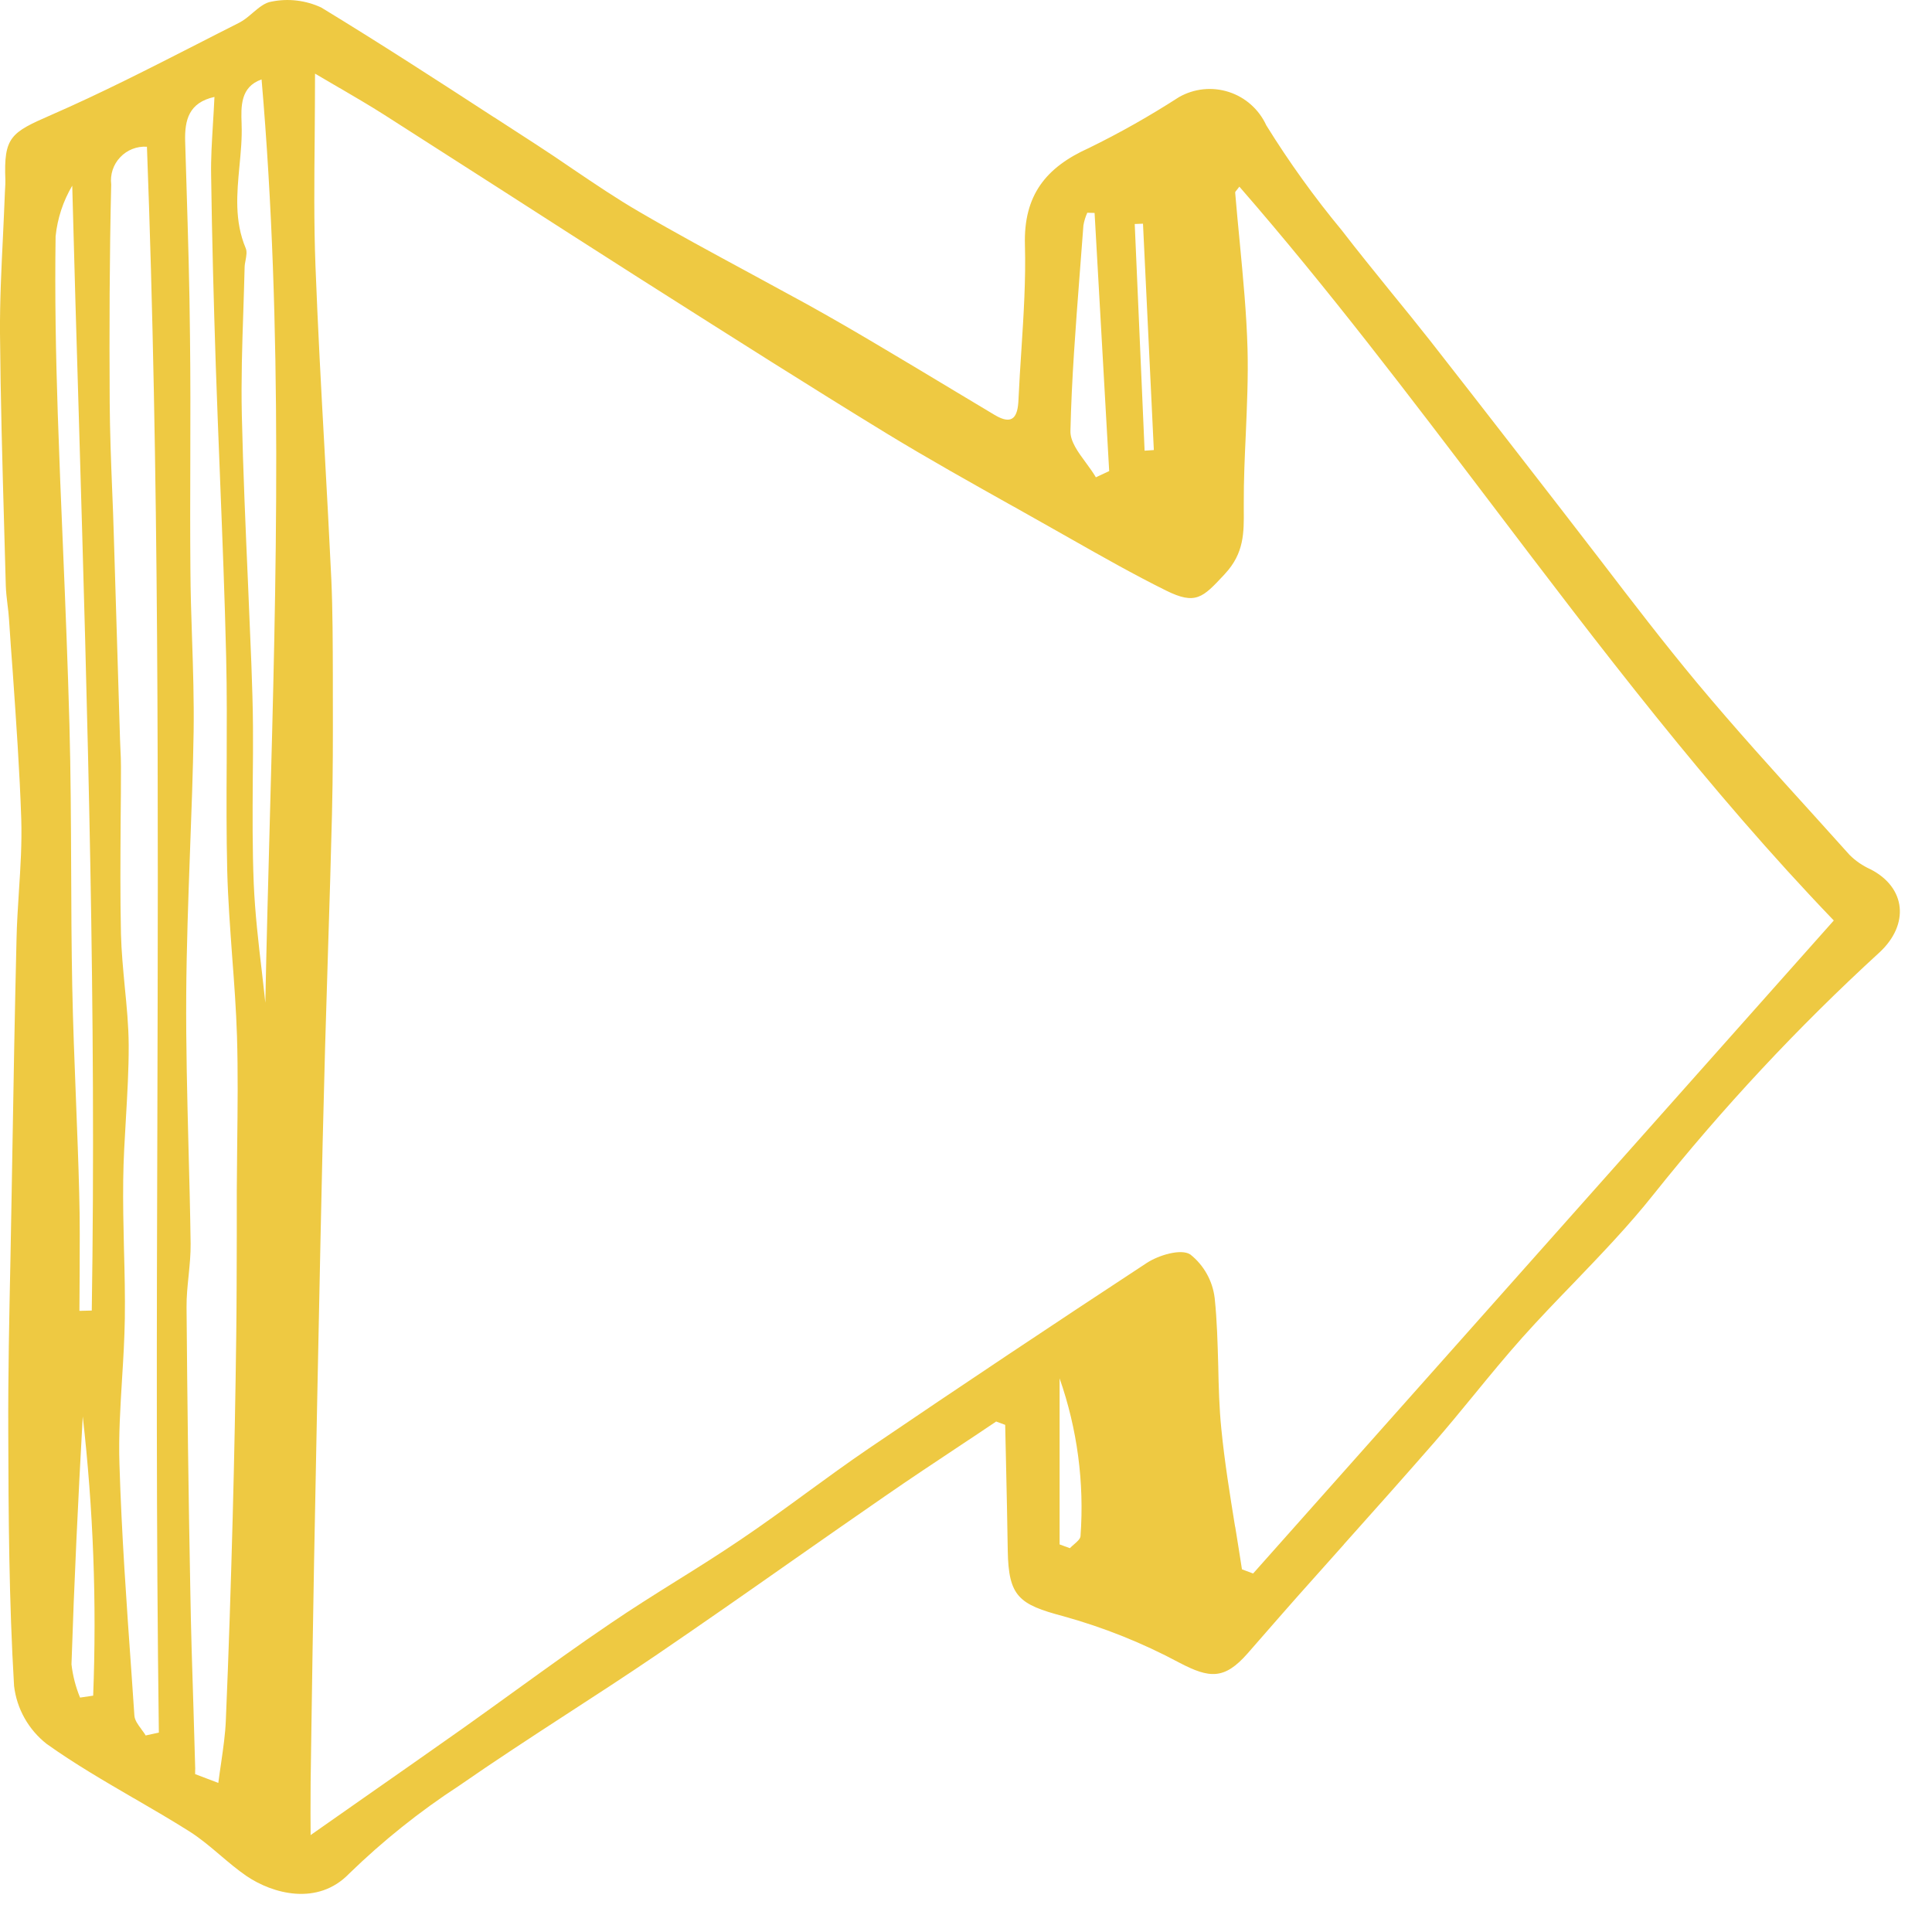 <svg width="18" height="18" viewBox="0 0 18 18" fill="none" xmlns="http://www.w3.org/2000/svg">
<g clip-path="url(#clip0)">
<path fill-rule="evenodd" clip-rule="evenodd" d="M8.956 13.461C9.065 13.389 9.173 13.317 9.281 13.244L9.365 13.275C9.367 13.395 9.37 13.514 9.373 13.633V13.633V13.633V13.633V13.633V13.633V13.633V13.633V13.633C9.379 13.904 9.385 14.175 9.389 14.446C9.396 14.875 9.493 14.948 9.907 15.058C10.282 15.162 10.645 15.307 10.988 15.491C11.269 15.638 11.407 15.651 11.624 15.404C11.686 15.334 11.748 15.262 11.81 15.191C11.903 15.085 11.996 14.978 12.09 14.872C12.233 14.711 12.377 14.55 12.521 14.389L12.521 14.389L12.521 14.389L12.521 14.389L12.521 14.388L12.521 14.388L12.521 14.388L12.521 14.388L12.521 14.388L12.521 14.388L12.521 14.388L12.521 14.388L12.521 14.388L12.521 14.388L12.521 14.388L12.521 14.388L12.521 14.388C12.801 14.075 13.08 13.762 13.356 13.446C13.484 13.299 13.607 13.149 13.731 12.998C13.879 12.817 14.027 12.637 14.182 12.463C14.336 12.291 14.496 12.124 14.657 11.958C14.915 11.689 15.174 11.42 15.405 11.129C16.047 10.324 16.75 9.57 17.509 8.875C17.792 8.614 17.759 8.269 17.427 8.099C17.354 8.066 17.288 8.021 17.232 7.965C17.123 7.844 17.013 7.722 16.904 7.601C16.534 7.193 16.164 6.785 15.812 6.363C15.504 5.993 15.211 5.611 14.918 5.228C14.795 5.068 14.671 4.907 14.547 4.747C14.404 4.563 14.262 4.38 14.12 4.196L14.12 4.196L14.12 4.196C13.855 3.855 13.591 3.514 13.325 3.175C13.205 3.023 13.084 2.873 12.961 2.723L12.961 2.723L12.961 2.723L12.961 2.723L12.961 2.723L12.961 2.723L12.961 2.723L12.961 2.723L12.961 2.723L12.961 2.723C12.807 2.532 12.652 2.342 12.502 2.147C12.245 1.837 12.01 1.51 11.798 1.168C11.73 1.02 11.604 0.907 11.449 0.857C11.294 0.807 11.126 0.824 10.984 0.905C10.714 1.079 10.434 1.238 10.145 1.379C9.745 1.559 9.536 1.818 9.549 2.281C9.558 2.607 9.537 2.934 9.516 3.261L9.516 3.261L9.516 3.261L9.516 3.261L9.516 3.261L9.516 3.261L9.516 3.261L9.516 3.261L9.516 3.261C9.506 3.415 9.496 3.569 9.489 3.722C9.483 3.879 9.439 3.969 9.267 3.866C9.151 3.797 9.036 3.727 8.92 3.658L8.92 3.658C8.671 3.508 8.421 3.358 8.171 3.21C7.954 3.081 7.736 2.955 7.516 2.833C7.335 2.734 7.154 2.636 6.972 2.537C6.632 2.353 6.291 2.169 5.957 1.974C5.745 1.851 5.543 1.714 5.34 1.577L5.34 1.577L5.34 1.577C5.226 1.499 5.111 1.421 4.995 1.346C4.865 1.262 4.735 1.178 4.606 1.094L4.606 1.094L4.605 1.094C4.071 0.747 3.537 0.401 2.993 0.07C2.849 0.003 2.686 -0.017 2.53 0.015C2.467 0.024 2.411 0.072 2.354 0.12C2.314 0.155 2.273 0.189 2.228 0.212C2.098 0.278 1.967 0.344 1.837 0.411C1.388 0.64 0.938 0.87 0.477 1.071C0.101 1.235 0.034 1.275 0.05 1.678C0.051 1.702 0.049 1.725 0.048 1.748C0.047 1.76 0.046 1.772 0.046 1.784C0.041 1.92 0.034 2.057 0.028 2.194L0.028 2.194C0.013 2.499 -0.002 2.803 0 3.108C0.005 3.711 0.022 4.315 0.039 4.918V4.918V4.918V4.918V4.918V4.918V4.919V4.919V4.919C0.044 5.098 0.049 5.278 0.054 5.457C0.056 5.516 0.063 5.575 0.07 5.633C0.076 5.679 0.081 5.724 0.084 5.77C0.095 5.939 0.107 6.109 0.12 6.279L0.12 6.279L0.12 6.279L0.12 6.279L0.12 6.279L0.12 6.279L0.12 6.279L0.12 6.279L0.12 6.279L0.12 6.28C0.151 6.729 0.183 7.179 0.198 7.629C0.205 7.855 0.191 8.081 0.176 8.308V8.308V8.308V8.308V8.308V8.308V8.308V8.308V8.308C0.167 8.455 0.157 8.601 0.154 8.748C0.138 9.414 0.126 10.08 0.115 10.745L0.108 11.152C0.105 11.35 0.101 11.548 0.097 11.746V11.746V11.746V11.746V11.746V11.746V11.746V11.746V11.746C0.086 12.275 0.075 12.804 0.077 13.332C0.079 14.124 0.084 14.917 0.131 15.707C0.156 15.92 0.265 16.114 0.434 16.247C0.693 16.432 0.969 16.592 1.245 16.753L1.245 16.753L1.245 16.753L1.246 16.753L1.246 16.753L1.246 16.753L1.246 16.753L1.246 16.753L1.246 16.753L1.246 16.753C1.42 16.854 1.595 16.956 1.765 17.063C1.866 17.127 1.958 17.205 2.05 17.283C2.13 17.351 2.21 17.419 2.296 17.478C2.54 17.644 2.96 17.76 3.253 17.456C3.567 17.151 3.909 16.877 4.276 16.638C4.606 16.409 4.943 16.189 5.28 15.97C5.558 15.79 5.836 15.609 6.11 15.423C6.537 15.132 6.961 14.836 7.384 14.539L7.384 14.539C7.67 14.339 7.956 14.139 8.243 13.941C8.478 13.778 8.717 13.62 8.956 13.461ZM2.932 1.264V1.264V1.264V1.264V1.264V1.264V1.264V1.264V1.264C2.933 1.074 2.935 0.882 2.935 0.686C3.016 0.734 3.092 0.778 3.164 0.82L3.165 0.82L3.165 0.82L3.165 0.82C3.313 0.907 3.447 0.985 3.579 1.069C3.942 1.301 4.306 1.534 4.669 1.767C5.102 2.045 5.535 2.324 5.969 2.6L6.111 2.69L6.111 2.69L6.111 2.69L6.111 2.69L6.111 2.69C6.826 3.144 7.542 3.599 8.265 4.041C8.651 4.276 9.046 4.497 9.44 4.718L9.441 4.718C9.556 4.783 9.67 4.847 9.785 4.912C9.849 4.948 9.912 4.984 9.976 5.02L9.976 5.02C10.269 5.186 10.563 5.353 10.864 5.502C11.14 5.639 11.207 5.567 11.403 5.357L11.412 5.347C11.592 5.154 11.59 4.962 11.588 4.744L11.588 4.69C11.587 4.474 11.597 4.257 11.607 4.04L11.607 4.04C11.618 3.777 11.63 3.515 11.623 3.253C11.614 2.923 11.582 2.593 11.551 2.264C11.536 2.108 11.521 1.952 11.508 1.796C11.507 1.787 11.515 1.779 11.526 1.766C11.532 1.758 11.54 1.749 11.547 1.739C12.373 2.688 13.132 3.69 13.893 4.692C14.904 6.025 15.916 7.359 17.085 8.576L11.675 14.66L11.571 14.621C11.551 14.489 11.529 14.356 11.508 14.224L11.508 14.224L11.508 14.224L11.508 14.224L11.508 14.224L11.508 14.224L11.507 14.224L11.507 14.224L11.507 14.224C11.458 13.921 11.409 13.618 11.379 13.314C11.359 13.118 11.354 12.92 11.35 12.723V12.723C11.344 12.513 11.339 12.303 11.317 12.095C11.298 11.934 11.216 11.787 11.089 11.687C11.004 11.632 10.797 11.693 10.685 11.766C9.818 12.335 8.955 12.91 8.097 13.493C7.897 13.629 7.701 13.772 7.506 13.914L7.506 13.914L7.505 13.914L7.505 13.914L7.505 13.914L7.505 13.914L7.505 13.914L7.505 13.914L7.505 13.915L7.505 13.915C7.305 14.061 7.104 14.207 6.898 14.346C6.703 14.478 6.503 14.604 6.302 14.729L6.302 14.729L6.302 14.729L6.302 14.729L6.302 14.729L6.302 14.729L6.302 14.729L6.302 14.729L6.302 14.729L6.302 14.729C6.096 14.858 5.89 14.987 5.689 15.124C5.394 15.323 5.106 15.532 4.817 15.74L4.817 15.74L4.817 15.74L4.817 15.74L4.817 15.74L4.817 15.74L4.817 15.74L4.817 15.74L4.817 15.74L4.817 15.74L4.817 15.74L4.817 15.74L4.817 15.74L4.817 15.74L4.817 15.74L4.817 15.74L4.817 15.74C4.652 15.859 4.486 15.979 4.32 16.097C4.008 16.317 3.696 16.536 3.362 16.769C3.211 16.875 3.055 16.984 2.894 17.097C2.894 17.02 2.894 16.954 2.893 16.895V16.894V16.894V16.894V16.894V16.894V16.894V16.894V16.894C2.893 16.783 2.893 16.697 2.894 16.61L2.899 16.253C2.907 15.687 2.916 15.121 2.926 14.556C2.945 13.553 2.965 12.551 2.986 11.548C2.998 10.948 3.013 10.349 3.029 9.75C3.038 9.442 3.047 9.135 3.057 8.827V8.827V8.827V8.827V8.827V8.827V8.827V8.827V8.827C3.07 8.413 3.083 7.998 3.093 7.584C3.102 7.219 3.102 6.853 3.101 6.488L3.101 6.295C3.1 5.996 3.1 5.697 3.087 5.4C3.068 4.998 3.046 4.596 3.024 4.195L3.024 4.195L3.024 4.194L3.024 4.194L3.024 4.194L3.024 4.194L3.024 4.194L3.024 4.194L3.024 4.194C2.992 3.621 2.961 3.048 2.939 2.474C2.924 2.076 2.928 1.677 2.932 1.264V1.264V1.264V1.264V1.264V1.264V1.264V1.264V1.264ZM1.998 0.903C1.759 0.956 1.72 1.118 1.725 1.315C1.729 1.458 1.734 1.601 1.738 1.743L1.738 1.743L1.738 1.744L1.738 1.744L1.738 1.744L1.738 1.744L1.738 1.744L1.738 1.744L1.738 1.744C1.752 2.206 1.766 2.667 1.77 3.129C1.775 3.513 1.774 3.897 1.773 4.281C1.772 4.624 1.771 4.966 1.774 5.308C1.775 5.519 1.782 5.729 1.789 5.94V5.94V5.94V5.94V5.94V5.94V5.94V5.94V5.94V5.94V5.94V5.94V5.94V5.94V5.94C1.799 6.233 1.808 6.525 1.804 6.817C1.798 7.191 1.784 7.565 1.77 7.939L1.77 7.939L1.77 7.939C1.754 8.381 1.738 8.822 1.735 9.264C1.732 9.737 1.744 10.21 1.756 10.682C1.764 10.984 1.772 11.286 1.776 11.587C1.777 11.687 1.767 11.787 1.757 11.887V11.887V11.887V11.887V11.887V11.887V11.887V11.887C1.747 11.985 1.737 12.082 1.738 12.18C1.745 13.057 1.756 13.934 1.773 14.812C1.779 15.186 1.791 15.56 1.803 15.934C1.808 16.107 1.813 16.28 1.818 16.453C1.819 16.469 1.819 16.486 1.818 16.503L1.818 16.529L2.034 16.611C2.042 16.546 2.052 16.482 2.061 16.419L2.061 16.419C2.08 16.286 2.099 16.157 2.104 16.029C2.131 15.397 2.151 14.765 2.168 14.133C2.183 13.57 2.194 13.008 2.201 12.445C2.205 12.134 2.205 11.823 2.206 11.512V11.512C2.206 11.373 2.206 11.235 2.206 11.097C2.207 10.95 2.209 10.803 2.21 10.656C2.214 10.322 2.218 9.988 2.208 9.654C2.2 9.406 2.182 9.159 2.163 8.911C2.144 8.645 2.124 8.38 2.117 8.113C2.109 7.777 2.11 7.44 2.112 7.103C2.113 6.775 2.115 6.447 2.107 6.119C2.094 5.564 2.072 5.01 2.05 4.455L2.05 4.455L2.05 4.455L2.05 4.455L2.05 4.454L2.05 4.454L2.05 4.454L2.05 4.454L2.05 4.454L2.05 4.453L2.05 4.453L2.05 4.453L2.05 4.452C2.036 4.101 2.022 3.749 2.01 3.397C1.991 2.81 1.975 2.222 1.967 1.634C1.964 1.478 1.974 1.323 1.984 1.154C1.989 1.074 1.994 0.991 1.998 0.903ZM1.48 16.142L1.357 16.169C1.346 16.149 1.331 16.13 1.317 16.111L1.317 16.11C1.286 16.069 1.255 16.027 1.252 15.983C1.243 15.851 1.234 15.72 1.225 15.589C1.179 14.941 1.133 14.293 1.113 13.644C1.104 13.379 1.121 13.114 1.137 12.849L1.137 12.849L1.137 12.848C1.149 12.661 1.16 12.473 1.163 12.285C1.166 12.069 1.161 11.853 1.155 11.637C1.15 11.422 1.145 11.207 1.148 10.992C1.15 10.802 1.162 10.611 1.173 10.421C1.186 10.193 1.2 9.964 1.199 9.736C1.198 9.554 1.18 9.372 1.162 9.19C1.147 9.027 1.131 8.864 1.127 8.701C1.119 8.35 1.122 7.999 1.124 7.647L1.124 7.646C1.126 7.479 1.127 7.311 1.127 7.144C1.127 7.089 1.125 7.035 1.122 6.981V6.981V6.981V6.981V6.981V6.981V6.981L1.122 6.981L1.122 6.981L1.122 6.98C1.12 6.947 1.119 6.914 1.118 6.882C1.099 6.247 1.08 5.612 1.06 4.977C1.056 4.839 1.051 4.702 1.045 4.564V4.564V4.564V4.564V4.564V4.564V4.564C1.034 4.293 1.024 4.023 1.022 3.752C1.018 3.075 1.02 2.396 1.036 1.719C1.025 1.626 1.055 1.533 1.12 1.465C1.184 1.397 1.275 1.361 1.369 1.367C1.483 4.402 1.474 7.435 1.466 10.466V10.467C1.46 12.359 1.455 14.251 1.48 16.142ZM0.74 12.213L0.855 12.21C0.898 9.441 0.816 6.673 0.735 3.902V3.902V3.901V3.901V3.901V3.901C0.713 3.178 0.692 2.454 0.673 1.73C0.588 1.874 0.535 2.035 0.518 2.202C0.51 2.751 0.52 3.3 0.538 3.849C0.552 4.269 0.569 4.688 0.587 5.107L0.587 5.107C0.61 5.656 0.632 6.205 0.647 6.755C0.659 7.197 0.661 7.64 0.663 8.083V8.084C0.664 8.451 0.666 8.818 0.673 9.186C0.68 9.541 0.694 9.896 0.708 10.251C0.719 10.541 0.731 10.831 0.738 11.12C0.745 11.371 0.743 11.622 0.742 11.874C0.741 11.987 0.74 12.1 0.74 12.213ZM2.251 1.153C2.245 0.992 2.239 0.809 2.437 0.74C2.638 3.067 2.575 5.389 2.513 7.675L2.513 7.675C2.498 8.233 2.483 8.789 2.472 9.342C2.462 9.246 2.45 9.144 2.438 9.038C2.408 8.785 2.376 8.508 2.364 8.231C2.351 7.911 2.353 7.59 2.355 7.27V7.27V7.27V7.27V7.27L2.355 7.27C2.357 7.106 2.358 6.942 2.357 6.778C2.356 6.581 2.349 6.384 2.342 6.187C2.332 5.939 2.321 5.692 2.311 5.444V5.444V5.444V5.444V5.444C2.288 4.918 2.265 4.392 2.253 3.866C2.246 3.544 2.256 3.222 2.267 2.899V2.899V2.899V2.899L2.267 2.899V2.899V2.899V2.899V2.899C2.271 2.764 2.276 2.629 2.279 2.494C2.279 2.472 2.283 2.448 2.288 2.425C2.295 2.384 2.303 2.344 2.289 2.312C2.183 2.059 2.207 1.803 2.231 1.547C2.243 1.419 2.256 1.29 2.251 1.162L2.251 1.153ZM10.21 4.447L10.334 4.389L10.198 1.984L10.13 1.982C10.113 2.02 10.101 2.059 10.094 2.099C10.083 2.252 10.071 2.404 10.059 2.557L10.059 2.557C10.022 3.043 9.984 3.529 9.973 4.016C9.971 4.113 10.044 4.212 10.117 4.311C10.15 4.356 10.184 4.402 10.21 4.447ZM0.868 15.798L0.746 15.816C0.705 15.717 0.678 15.612 0.666 15.506C0.691 14.736 0.728 13.966 0.771 13.197C0.869 14.06 0.902 14.93 0.868 15.798ZM9.872 14.389L9.968 14.424C9.979 14.412 9.993 14.4 10.007 14.388L10.007 14.388C10.036 14.363 10.066 14.337 10.067 14.31C10.103 13.813 10.037 13.313 9.872 12.842V14.389ZM10.75 4.193L10.664 4.199L10.572 2.087L10.649 2.084L10.75 4.193Z" fill="#EEC942"/>
</g>
<defs>
<clipPath id="clip0">
<rect width="1680" height="1187" fill="white" transform="translate(-496 -711)"/>
</clipPath>
</defs>
</svg>
